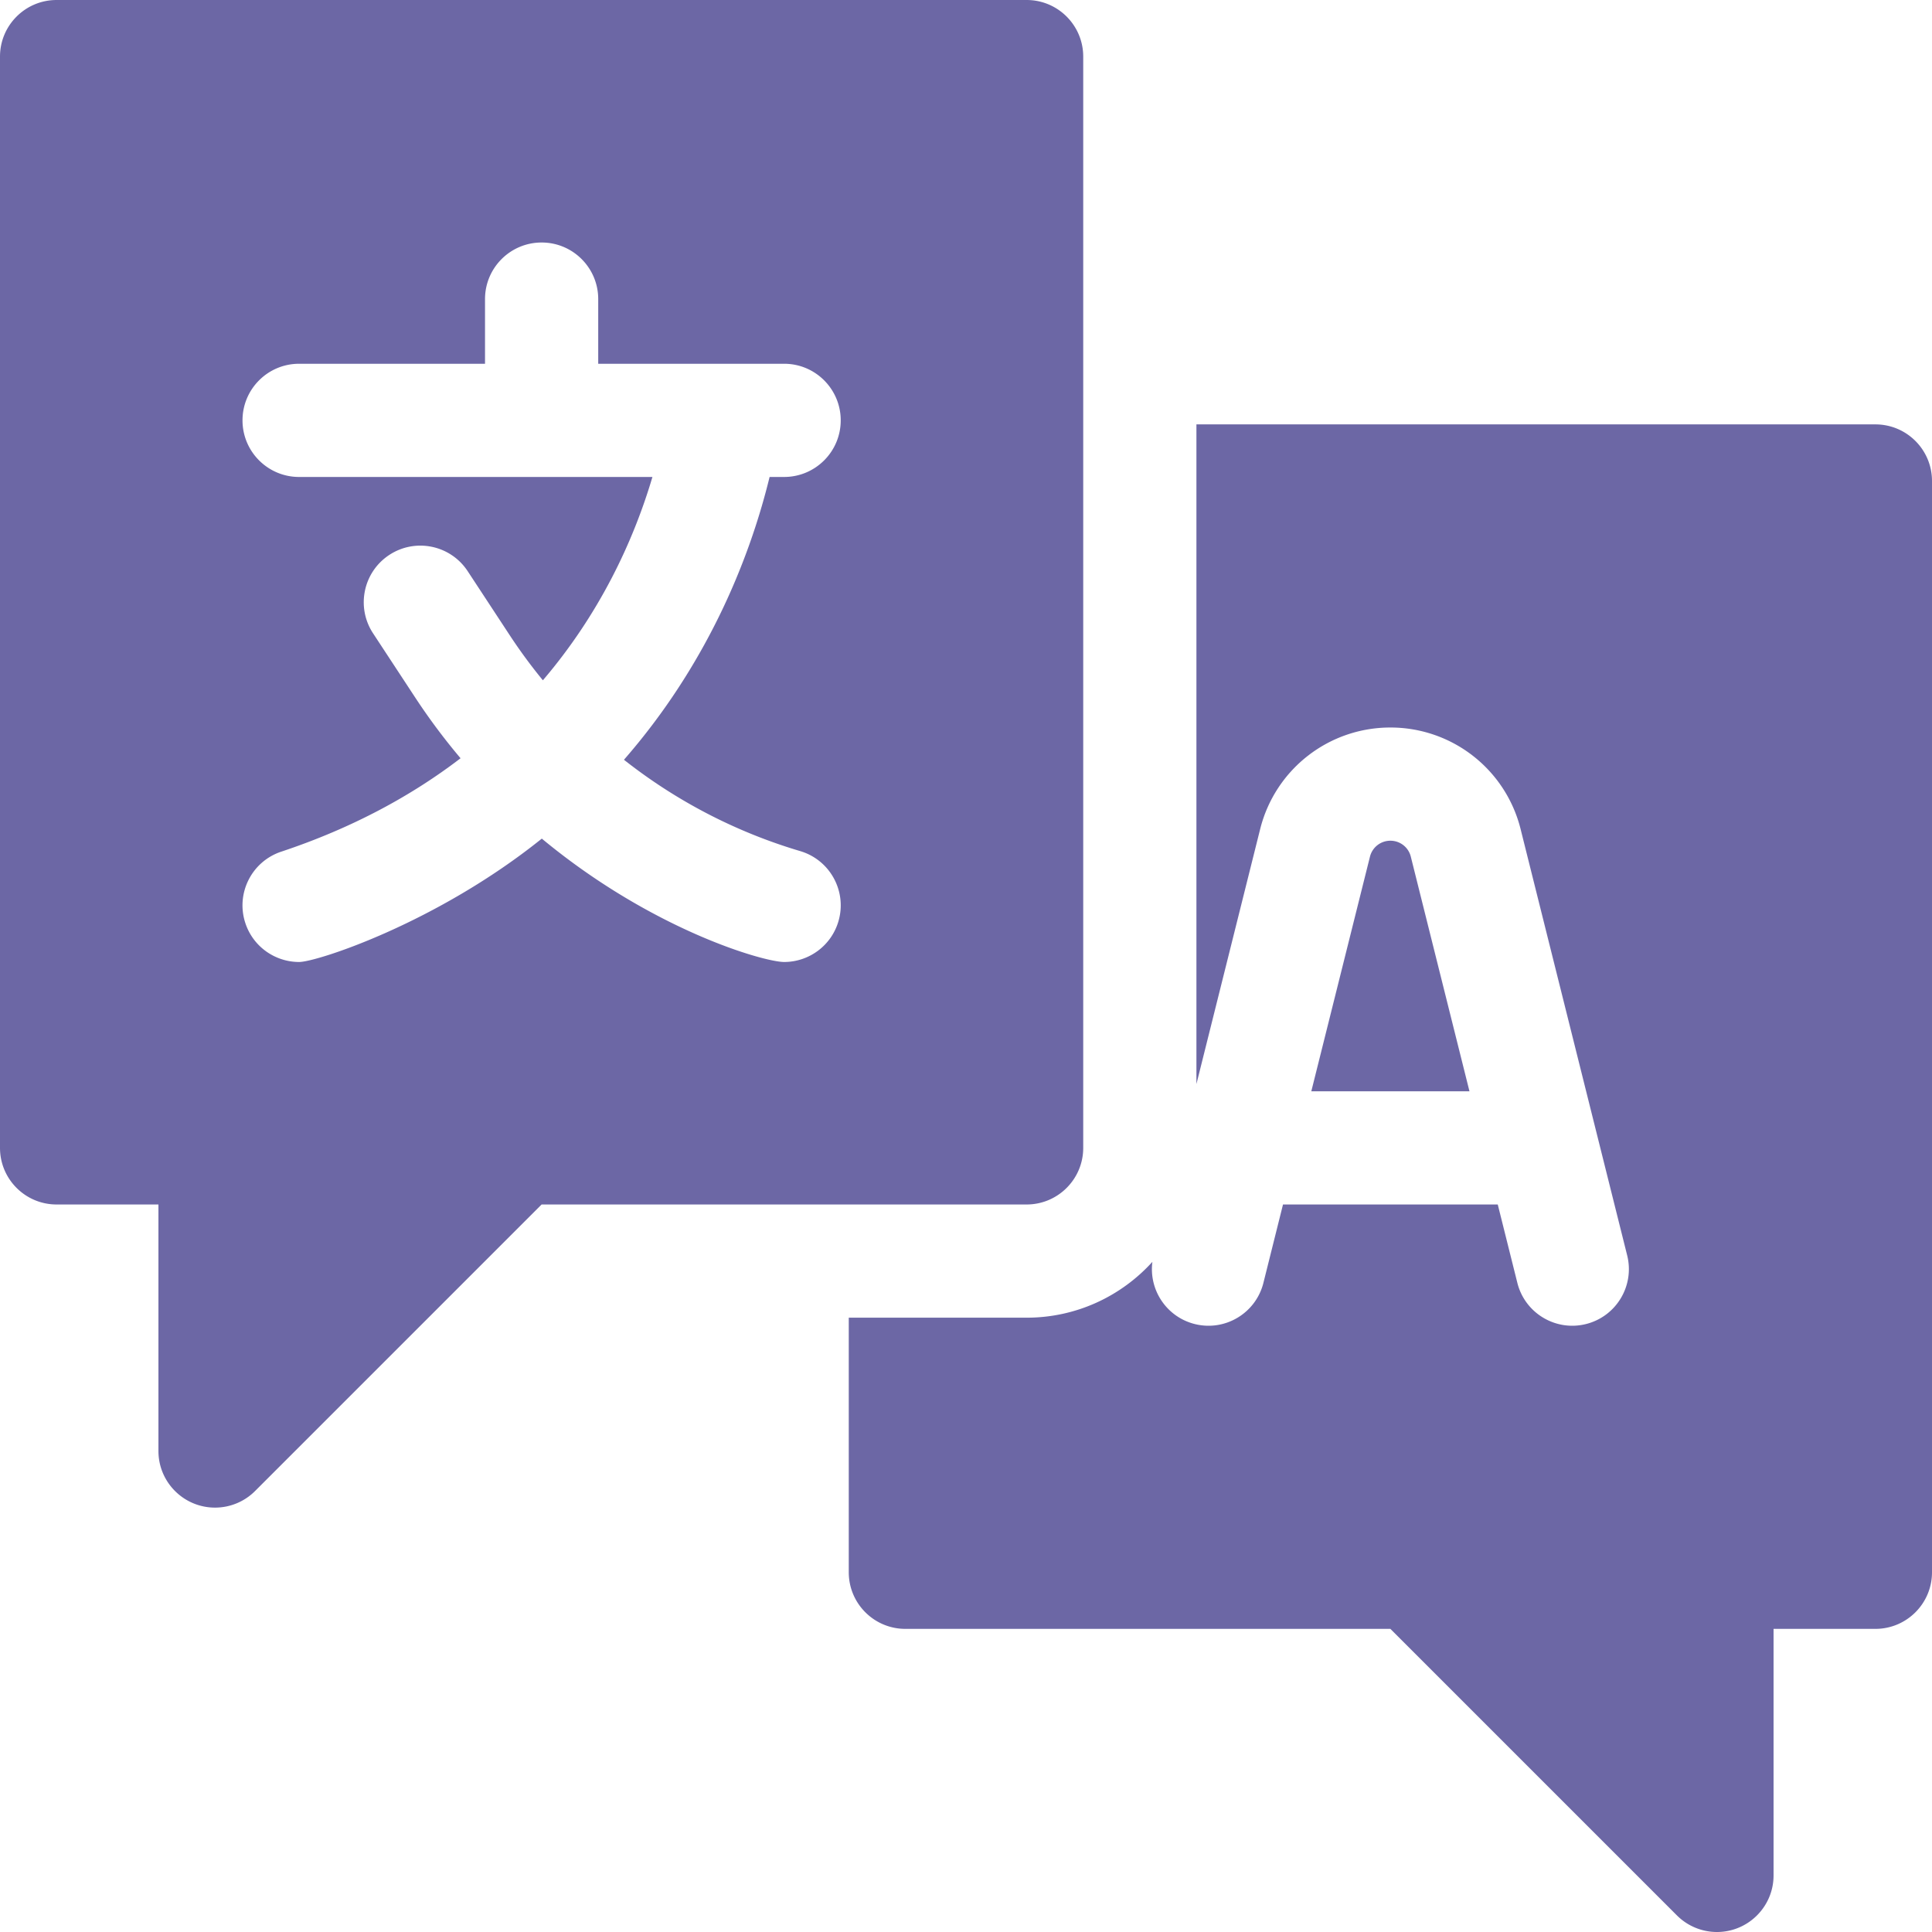 <?xml version="1.0" standalone="no"?>
<svg xmlns="http://www.w3.org/2000/svg" version="1.1" xmlns:xlink="http://www.w3.org/1999/xlink" width="512" height="512" x="0" y="0" viewBox="0 0 512 512" style="enable-background:new 0 0 512 512" xml:space="preserve" class=""><g><path d="M287.066 304.2V15c0-8.284-6.716-15-15-15H15C6.716 0 0 6.716 0 15v289.2c0 8.284 6.716 15 15 15h26.988v65.333c0 8.305 6.746 15 14.997 15a14.99 14.99 0 0 0 10.609-4.394l75.939-75.939h128.533c8.285 0 15-6.716 15-15zm-64.883-60.007c-1.932 6.521-7.904 10.744-14.377 10.744-5.331 0-34.925-8.416-64.221-32.694-27.843 22.369-59.626 32.694-64.32 32.694-6.29 0-12.147-3.985-14.235-10.282-2.607-7.863 1.652-16.352 9.516-18.959 18.937-6.302 34.599-14.87 47.508-24.751a166.66 166.66 0 0 1-12.044-16.133l-11.147-16.98c-4.547-6.925-2.619-16.225 4.307-20.771 6.925-4.547 16.225-2.618 20.771 4.307l11.15 16.984a139.323 139.323 0 0 0 8.778 11.931c14.916-17.474 23.933-36.642 29.031-53.882H79.267c-8.284 0-15-6.716-15-15s6.716-15 15-15h49.267V79.267c0-8.284 6.716-15 15-15s15 6.716 15 15V96.4H207.8c8.284 0 15 6.716 15 15s-6.716 15-15 15h-3.849c-5.669 23.215-17.307 50.55-38.596 74.945a139.431 139.431 0 0 0 46.705 24.206c7.943 2.352 12.475 10.699 10.123 18.642z" fill="#6c67a5" opacity="1" data-original="#000000" class=""/><path d="M497 112.467H317.066v174.815l16.885-67.543a35.516 35.516 0 0 1 34.508-26.939 35.52 35.52 0 0 1 34.522 26.938l28.238 112.957c2.009 8.037-2.878 16.181-10.915 18.19s-16.181-2.878-18.19-10.914l-5.192-20.771H340.01l-5.192 20.771c-2.009 8.037-10.153 12.923-18.19 10.914-7.468-1.867-12.208-9.032-11.23-16.485-8.239 9.085-20.13 14.8-33.332 14.8h-47.133v67.467c0 8.284 6.716 15 15 15h128.533l75.939 75.939A14.994 14.994 0 0 0 455.014 512c8.251 0 14.997-6.695 14.997-15v-65.333H497c8.284 0 15-6.716 15-15v-289.2c0-8.284-6.716-15-15-15z" fill="#6c67a5" opacity="1" data-original="#000000" class=""/><path d="M368.475 222.8a5.563 5.563 0 0 0-5.418 4.215L347.511 289.2h41.912l-15.546-62.186a5.559 5.559 0 0 0-5.402-4.214z" fill="#6c67a5" opacity="1" data-original="#000000" class=""/></g></svg>